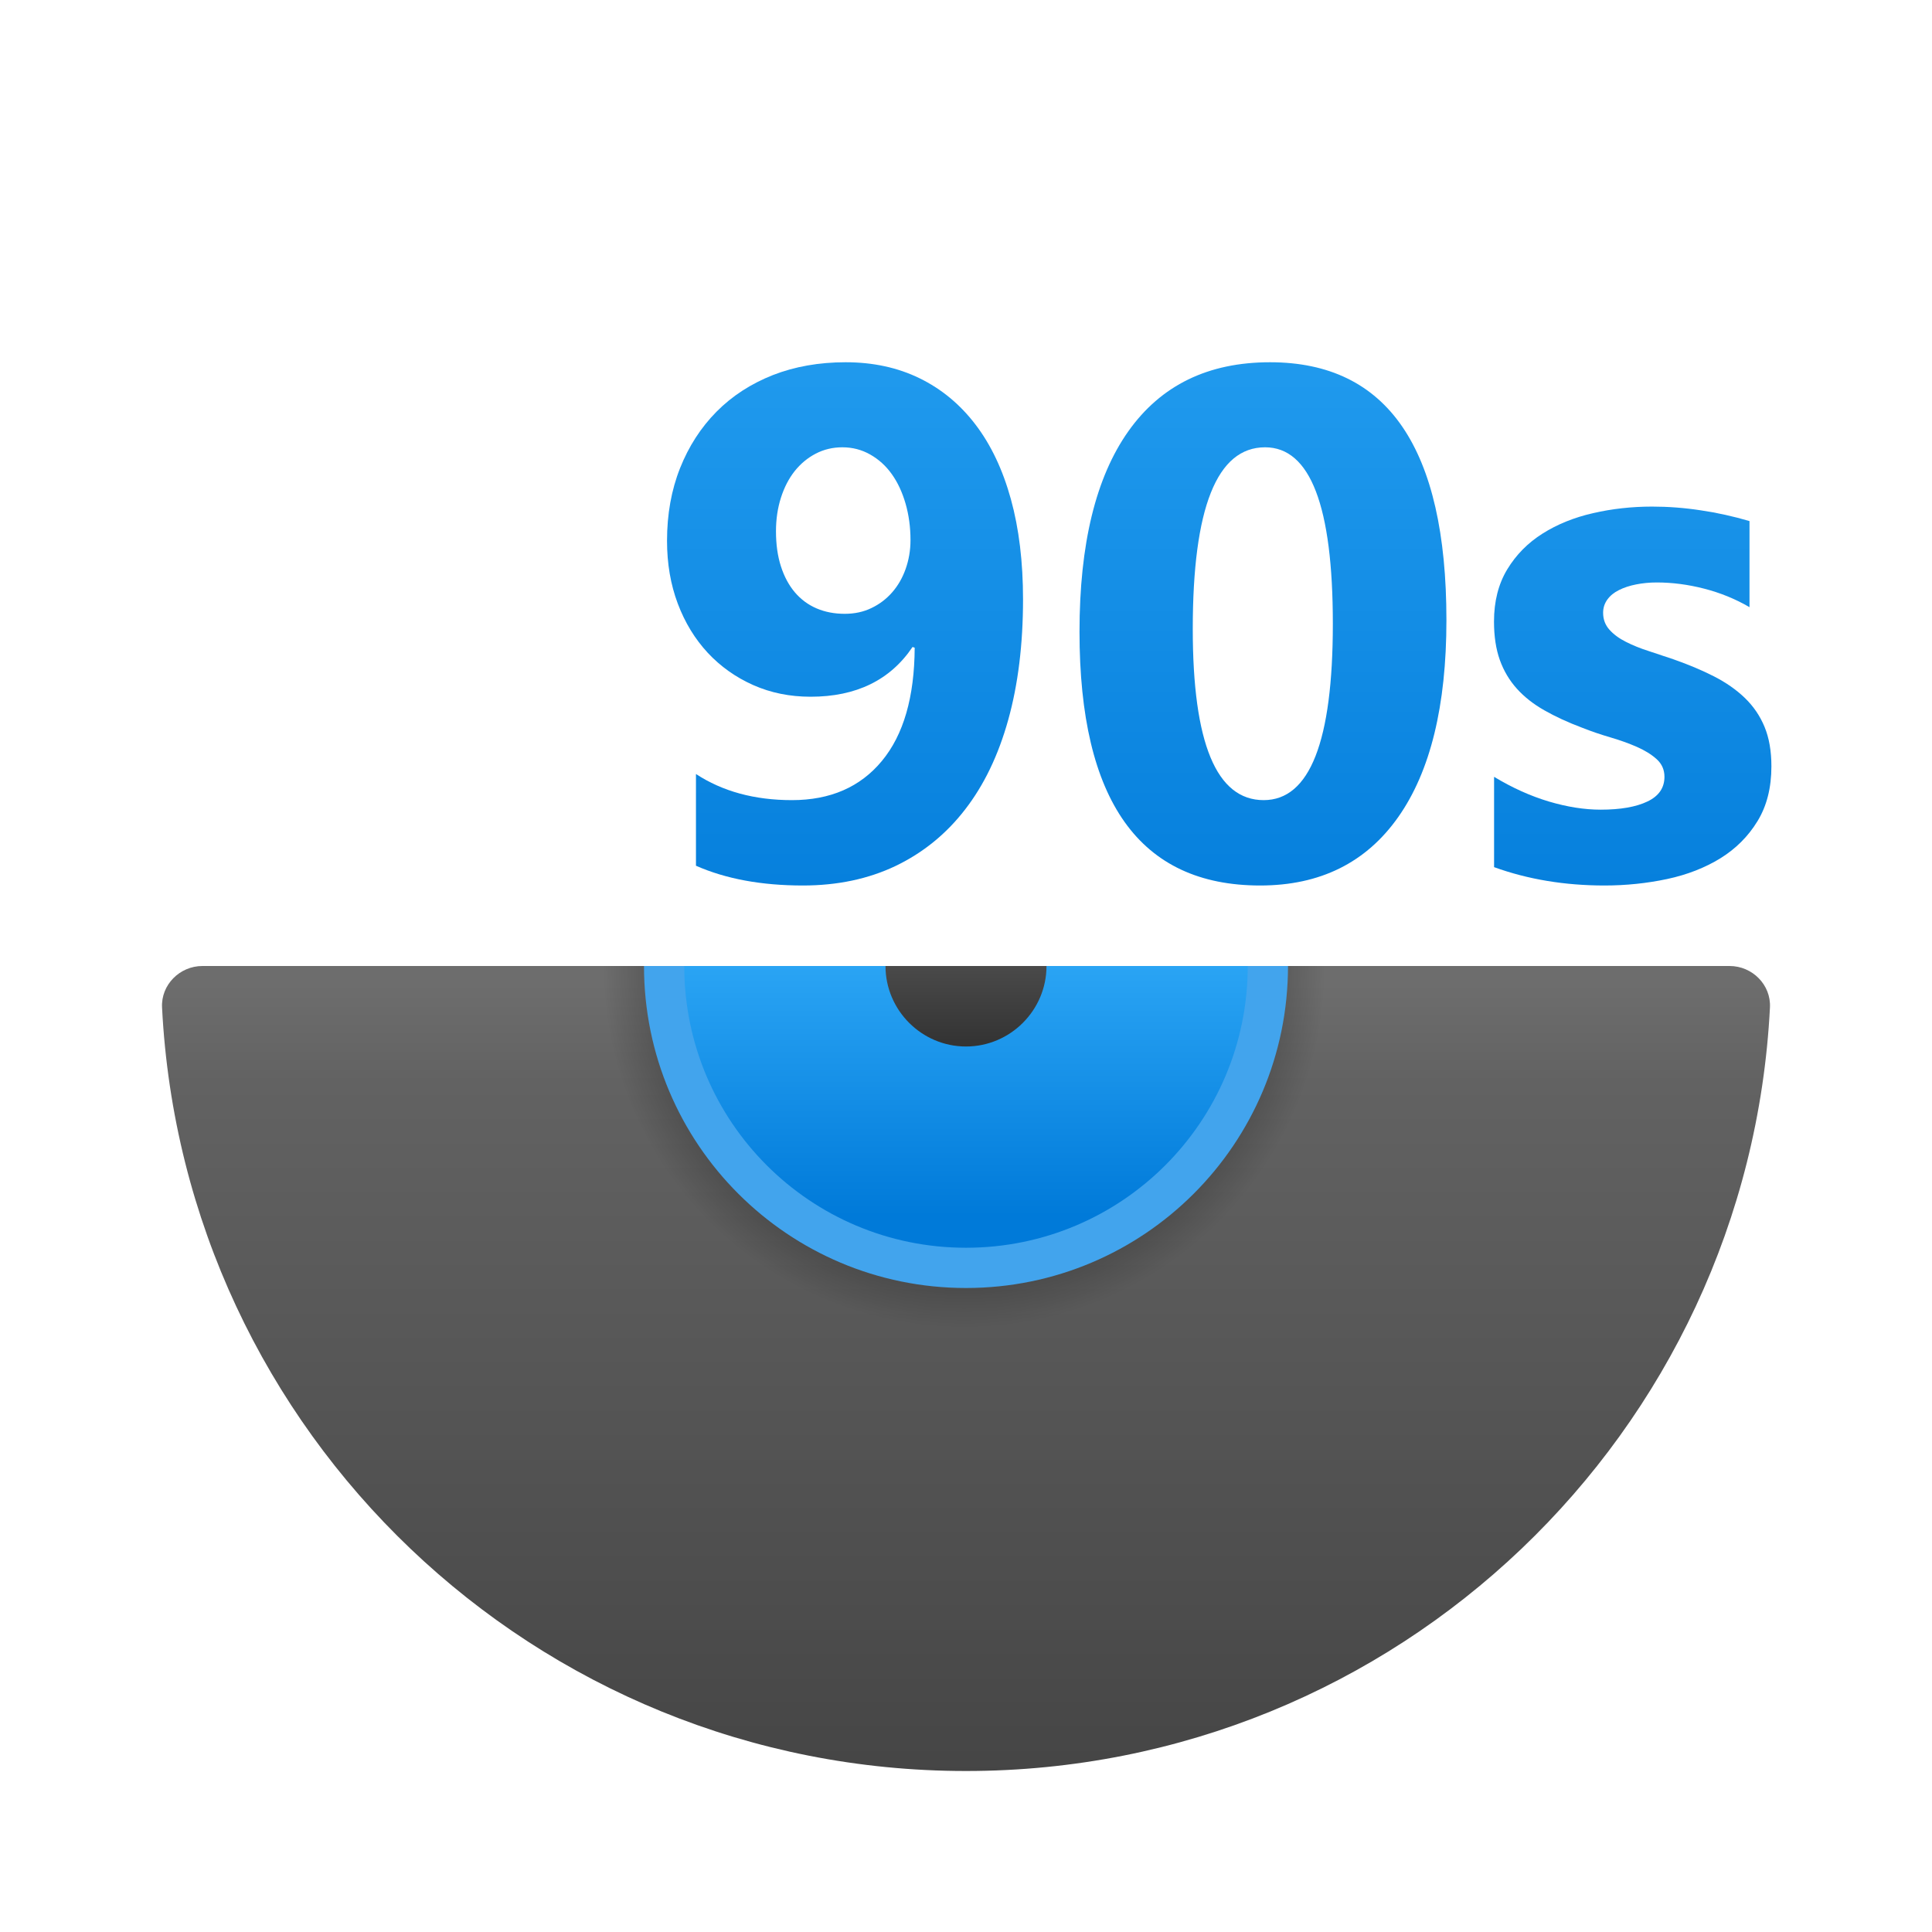 <svg xmlns="http://www.w3.org/2000/svg" viewBox="0 0 48 48"><linearGradient id="oYFgj23DFTi0s4pPLmczWa" x1="24" x2="24" y1="44.059" y2="24.454" gradientUnits="userSpaceOnUse"><stop offset=".002" stop-color="#454545"/><stop offset=".013" stop-color="#464646"/><stop offset=".875" stop-color="#626262"/><stop offset="1" stop-color="#6d6d6d"/></linearGradient><path fill="url(#oYFgj23DFTi0s4pPLmczWa)" d="M42.971,24c0.564,0,1.032,0.467,1.003,1.03C43.438,35.601,34.705,44,24,44	S4.562,35.601,4.026,25.03C3.998,24.467,4.466,24,5.029,24H42.971z"/><radialGradient id="oYFgj23DFTi0s4pPLmczWb" cx="23.954" cy="24.019" r="8.982" gradientUnits="userSpaceOnUse"><stop offset=".888"/><stop offset="1" stop-opacity="0"/></radialGradient><path fill="url(#oYFgj23DFTi0s4pPLmczWb)" d="M33,24c0,4.97-4.03,9-9,9s-9-4.03-9-9H33z" opacity=".15"/><path fill="#42a4ed" d="M32,24c0,4.42-3.58,8-8,8s-8-3.58-8-8H32z"/><linearGradient id="oYFgj23DFTi0s4pPLmczWc" x1="24" x2="24" y1="24" y2="30.189" gradientUnits="userSpaceOnUse"><stop offset="0" stop-color="#2aa4f4"/><stop offset="1" stop-color="#007ad9"/></linearGradient><path fill="url(#oYFgj23DFTi0s4pPLmczWc)" d="M31,24c0,3.87-3.13,7-7,7s-7-3.13-7-7H31z"/><linearGradient id="oYFgj23DFTi0s4pPLmczWd" x1="24" x2="24" y1="23.816" y2="25.872" gradientUnits="userSpaceOnUse"><stop offset="0" stop-color="#4c4c4c"/><stop offset="1" stop-color="#343434"/></linearGradient><path fill="url(#oYFgj23DFTi0s4pPLmczWd)" d="M26,24c0,1.1-0.9,2-2,2s-2-0.9-2-2H26z"/><linearGradient id="oYFgj23DFTi0s4pPLmczWe" x1="20.995" x2="20.995" y1="3.839" y2="24.987" gradientUnits="userSpaceOnUse"><stop offset="0" stop-color="#2aa4f4"/><stop offset="1" stop-color="#007ad9"/></linearGradient><path fill="url(#oYFgj23DFTi0s4pPLmczWe)" d="M25.417,14.891c0,1.116-0.123,2.115-0.368,2.994c-0.245,0.88-0.603,1.623-1.074,2.23 c-0.47,0.608-1.045,1.073-1.723,1.399C21.575,21.837,20.806,22,19.947,22c-1.029,0-1.914-0.164-2.656-0.491V19.23 c0.66,0.432,1.455,0.649,2.384,0.649c0.953,0,1.698-0.324,2.235-0.973c0.538-0.649,0.809-1.587,0.815-2.814l-0.053-0.018 c-0.555,0.824-1.4,1.236-2.533,1.236c-0.514,0-0.989-0.096-1.424-0.289c-0.435-0.193-0.812-0.461-1.131-0.802 c-0.318-0.343-0.567-0.75-0.745-1.223s-0.267-0.993-0.267-1.56c0-0.66,0.108-1.262,0.324-1.806 c0.216-0.543,0.519-1.011,0.907-1.403c0.389-0.392,0.855-0.693,1.398-0.908C19.745,9.107,20.347,9,21.008,9 c0.684,0,1.297,0.133,1.841,0.399s1.007,0.65,1.389,1.152c0.383,0.503,0.675,1.119,0.877,1.85S25.417,13.962,25.417,14.891z M22.621,13.418c0-0.321-0.041-0.623-0.123-0.908c-0.082-0.282-0.196-0.527-0.342-0.731c-0.146-0.205-0.324-0.366-0.535-0.486 s-0.441-0.18-0.693-0.18c-0.24,0-0.46,0.053-0.662,0.158c-0.202,0.105-0.375,0.25-0.522,0.433c-0.146,0.185-0.26,0.405-0.342,0.662 c-0.082,0.257-0.123,0.535-0.123,0.833c0,0.327,0.041,0.618,0.123,0.872c0.082,0.255,0.197,0.469,0.346,0.645 c0.149,0.175,0.329,0.309,0.539,0.399s0.444,0.135,0.701,0.135c0.245,0,0.468-0.048,0.666-0.145c0.199-0.095,0.37-0.226,0.513-0.39 c0.143-0.164,0.254-0.356,0.333-0.579S22.621,13.675,22.621,13.418z"/><linearGradient id="oYFgj23DFTi0s4pPLmczWf" x1="31.378" x2="31.378" y1="3.839" y2="24.987" gradientUnits="userSpaceOnUse"><stop offset="0" stop-color="#2aa4f4"/><stop offset="1" stop-color="#007ad9"/></linearGradient><path fill="url(#oYFgj23DFTi0s4pPLmczWf)" d="M31.308,22c-2.992,0-4.488-2.101-4.488-6.303c0-2.18,0.405-3.84,1.214-4.983 C28.843,9.572,30.016,9,31.553,9c2.922,0,4.383,2.136,4.383,6.408c0,2.127-0.399,3.758-1.197,4.891S32.798,22,31.308,22z M31.431,11.113c-1.198,0-1.797,1.505-1.797,4.514c0,2.834,0.587,4.252,1.762,4.252c1.145,0,1.718-1.461,1.718-4.383 S32.553,11.113,31.431,11.113z"/><linearGradient id="oYFgj23DFTi0s4pPLmczWg" x1="40.565" x2="40.565" y1="3.839" y2="24.987" gradientUnits="userSpaceOnUse"><stop offset="0" stop-color="#2aa4f4"/><stop offset="1" stop-color="#007ad9"/></linearGradient><path fill="url(#oYFgj23DFTi0s4pPLmczWg)" d="M37.12,21.544V19.3c0.456,0.275,0.91,0.479,1.363,0.614c0.453,0.134,0.881,0.202,1.284,0.202 c0.491,0,0.878-0.067,1.161-0.202c0.283-0.134,0.425-0.339,0.425-0.614c0-0.175-0.064-0.321-0.193-0.438 c-0.129-0.117-0.294-0.219-0.495-0.307s-0.422-0.167-0.662-0.237s-0.47-0.149-0.693-0.237c-0.356-0.134-0.671-0.279-0.942-0.434 c-0.272-0.154-0.5-0.334-0.684-0.539s-0.324-0.441-0.421-0.71c-0.096-0.269-0.145-0.587-0.145-0.955 c0-0.503,0.11-0.935,0.329-1.297s0.511-0.658,0.877-0.889c0.365-0.231,0.783-0.4,1.254-0.508s0.96-0.163,1.468-0.163 c0.397,0,0.801,0.03,1.21,0.093c0.409,0.06,0.812,0.15,1.21,0.267v2.139c-0.351-0.205-0.726-0.357-1.126-0.46 s-0.793-0.154-1.179-0.154c-0.181,0-0.352,0.017-0.513,0.049c-0.161,0.032-0.302,0.078-0.425,0.14 c-0.123,0.06-0.219,0.14-0.289,0.236c-0.07,0.097-0.105,0.206-0.105,0.329c0,0.164,0.053,0.304,0.158,0.421 c0.105,0.117,0.243,0.218,0.412,0.302c0.169,0.086,0.358,0.162,0.565,0.228c0.207,0.068,0.413,0.136,0.618,0.206 c0.368,0.129,0.701,0.269,0.999,0.421c0.298,0.152,0.554,0.33,0.767,0.535c0.213,0.205,0.377,0.444,0.491,0.719 c0.114,0.275,0.171,0.602,0.171,0.982c0,0.532-0.115,0.987-0.346,1.363c-0.231,0.378-0.538,0.684-0.92,0.921 c-0.383,0.236-0.824,0.409-1.324,0.516C40.92,21.945,40.401,22,39.863,22C38.876,22,37.961,21.848,37.12,21.544z"/></svg>